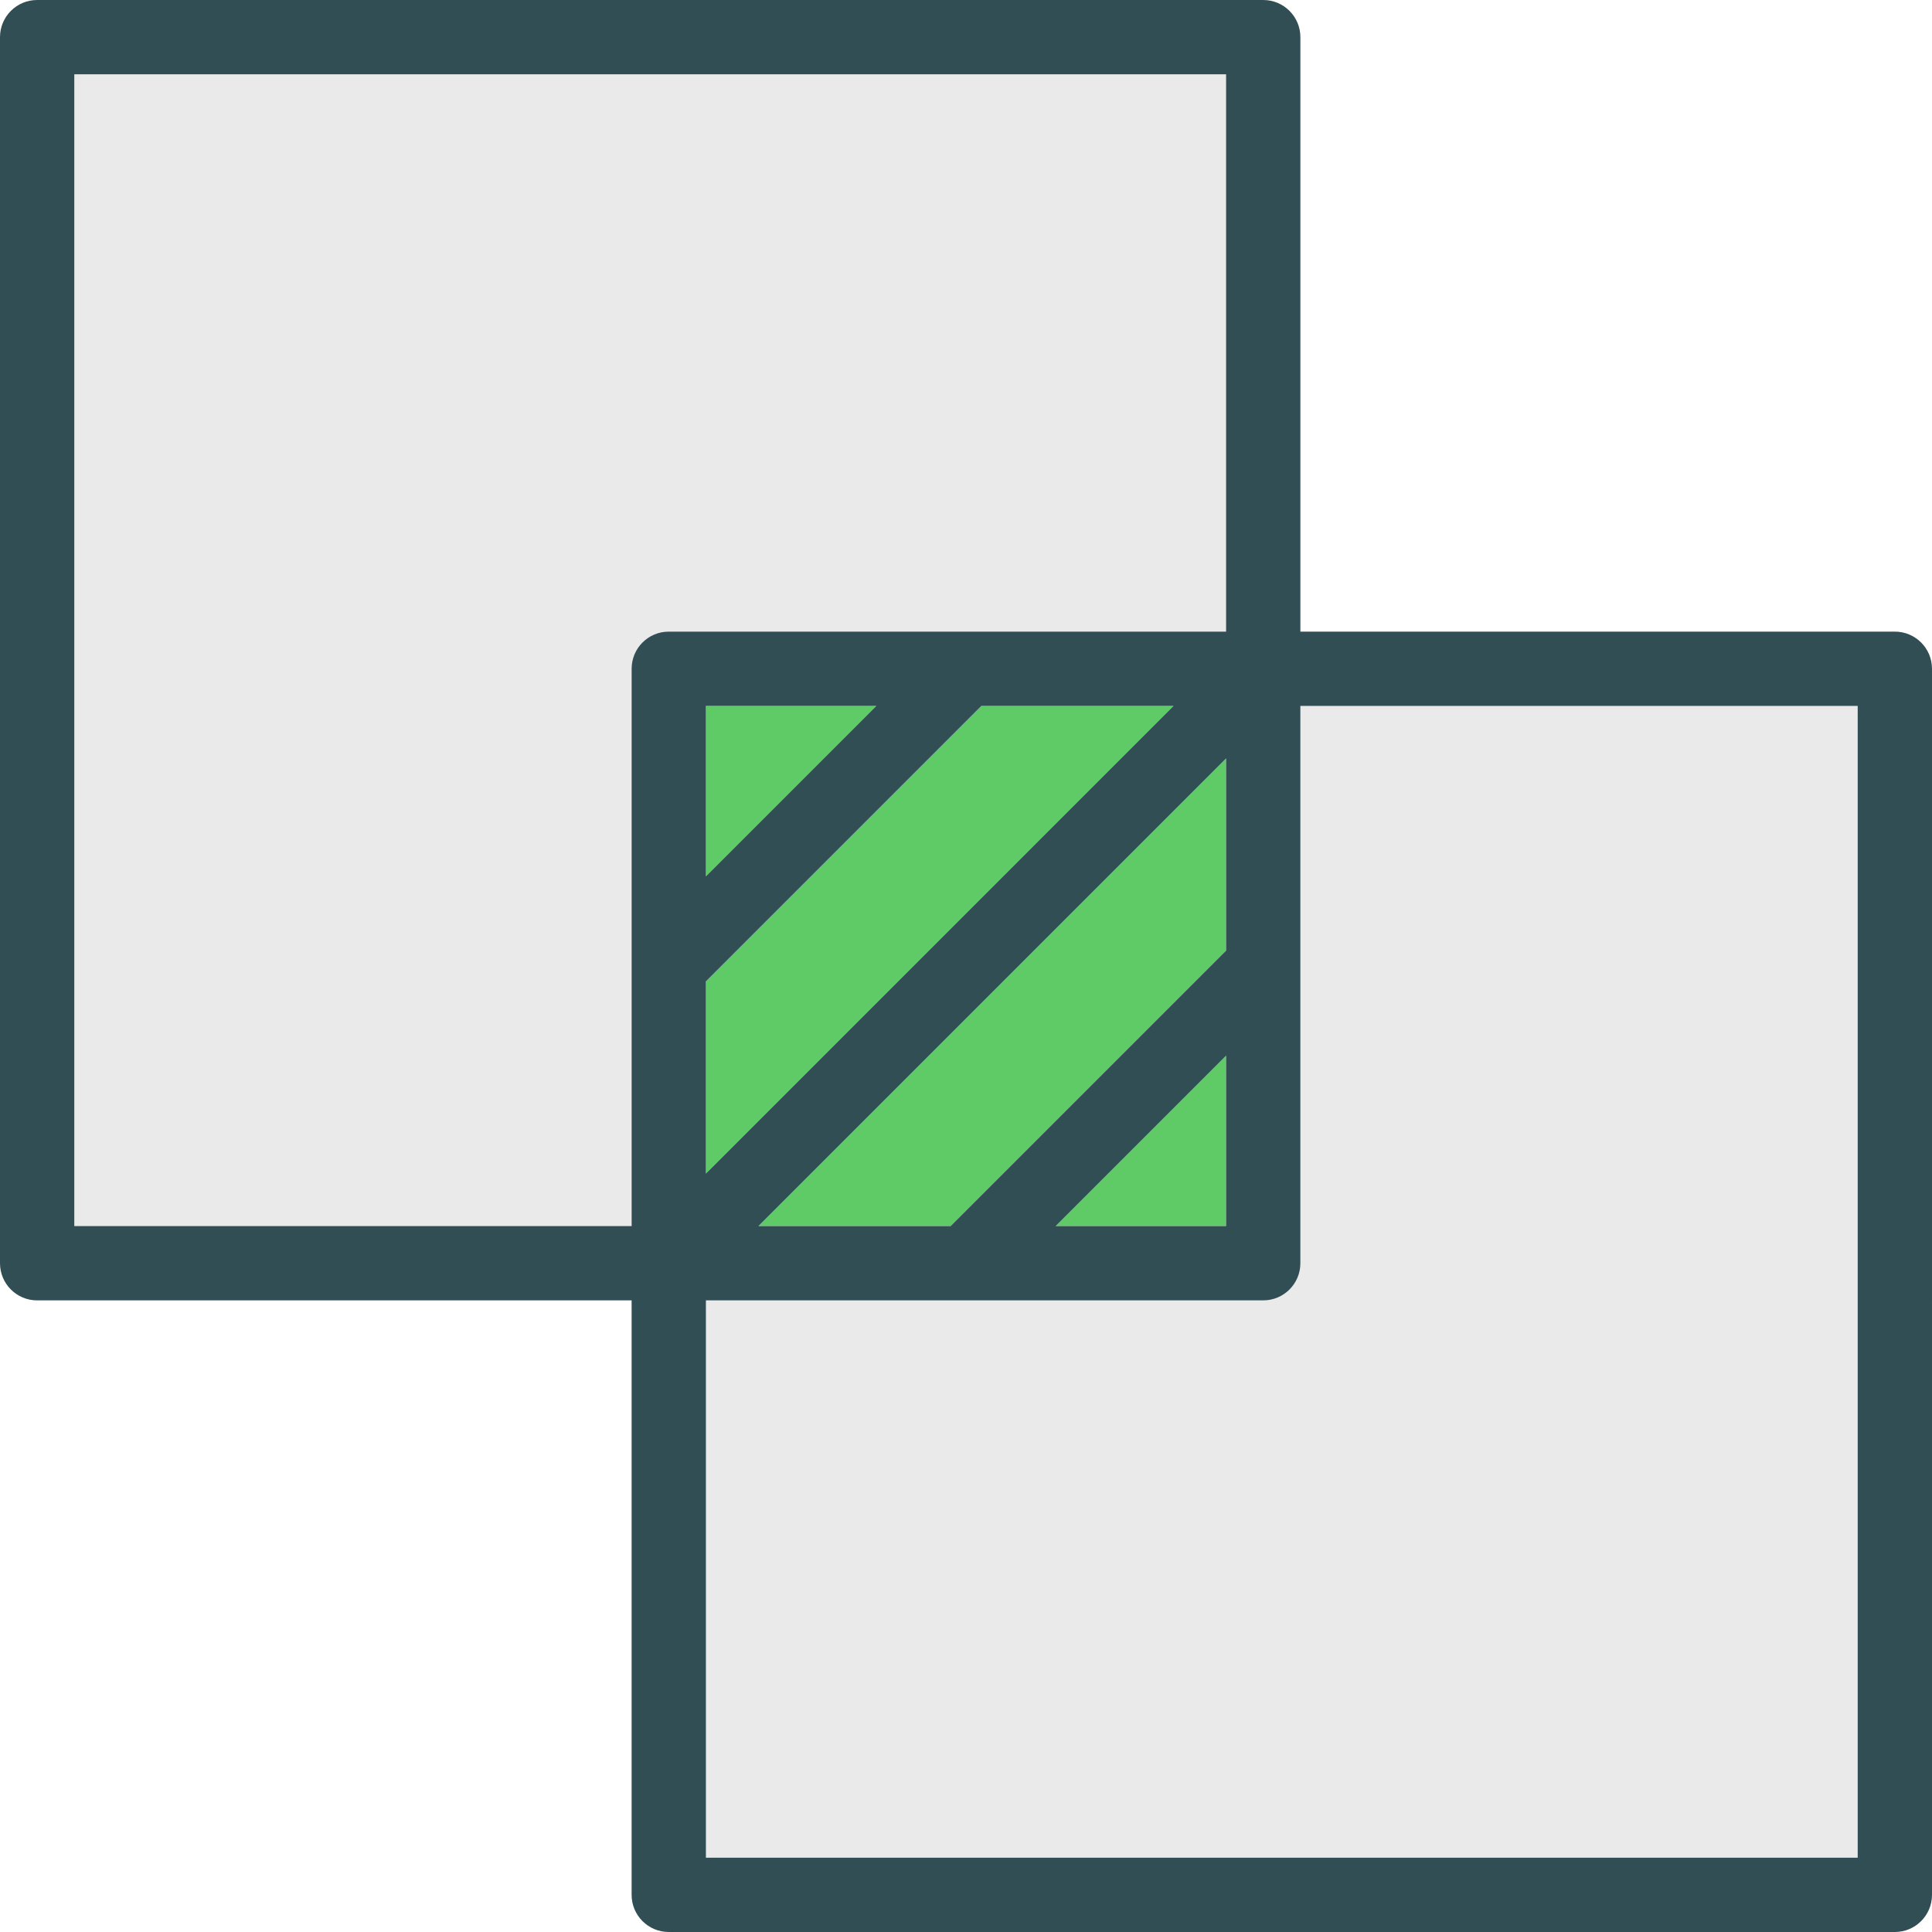 <?xml version="1.0" encoding="iso-8859-1"?>
<!-- Generator: Adobe Illustrator 19.0.0, SVG Export Plug-In . SVG Version: 6.00 Build 0)  -->
<svg version="1.1" id="Layer_1" xmlns="http://www.w3.org/2000/svg" xmlns:xlink="http://www.w3.org/1999/xlink" x="0px" y="0px"
	 viewBox="0 0 512 512" style="enable-background:new 0 0 512 512;" xml:space="preserve">
<g>
	<polygon style="fill:#5ECB66;" points="260.077,187.077 187.077,260.077 187.077,311 310.996,187.077 	"/>
	<polygon style="fill:#5ECB66;" points="324.923,251.923 324.923,200.995 200.999,324.923 251.923,324.923 	"/>
	<polygon style="fill:#5ECB66;" points="324.923,279.769 279.769,324.923 324.923,324.923 	"/>
	<polygon style="fill:#5ECB66;" points="187.077,232.231 232.231,187.077 187.077,187.077 	"/>
</g>
<g>
	<path style="fill:#EAEAEA;" d="M344.615,334.769c0,5.438-4.404,9.846-9.846,9.846H187.077v147.692h305.231V187.077H344.615V334.769
		z"/>
	<path style="fill:#EAEAEA;" d="M167.385,177.231c0-5.438,4.404-9.846,9.846-9.846h147.692V19.692H19.692v305.231h147.692V177.231z"
		/>
</g>
<path style="fill:#314E55;" d="M502.154,167.385H344.615V9.846c0-5.438-4.404-9.846-9.846-9.846H9.846C4.404,0,0,4.409,0,9.846
	v324.923c0,5.438,4.404,9.846,9.846,9.846h157.538v157.538c0,5.438,4.404,9.846,9.846,9.846h324.923
	c5.442,0,9.846-4.409,9.846-9.846V177.231C512,171.793,507.596,167.385,502.154,167.385z M187.077,260.077l73-73h50.919L187.077,311
	V260.077z M187.077,232.231v-45.154h45.154L187.077,232.231z M324.923,200.995v50.928l-73,73h-50.924L324.923,200.995z
	 M324.923,279.769v45.154h-45.154L324.923,279.769z M19.692,19.692h305.231v147.692H177.231c-5.442,0-9.846,4.409-9.846,9.846
	v147.692H19.692V19.692z M492.308,492.308H187.077V344.615h147.692c5.442,0,9.846-4.409,9.846-9.846V187.077h147.692V492.308z"/>
<g>
</g>
<g>
</g>
<g>
</g>
<g>
</g>
<g>
</g>
<g>
</g>
<g>
</g>
<g>
</g>
<g>
</g>
<g>
</g>
<g>
</g>
<g>
</g>
<g>
</g>
<g>
</g>
<g>
</g>
</svg>
